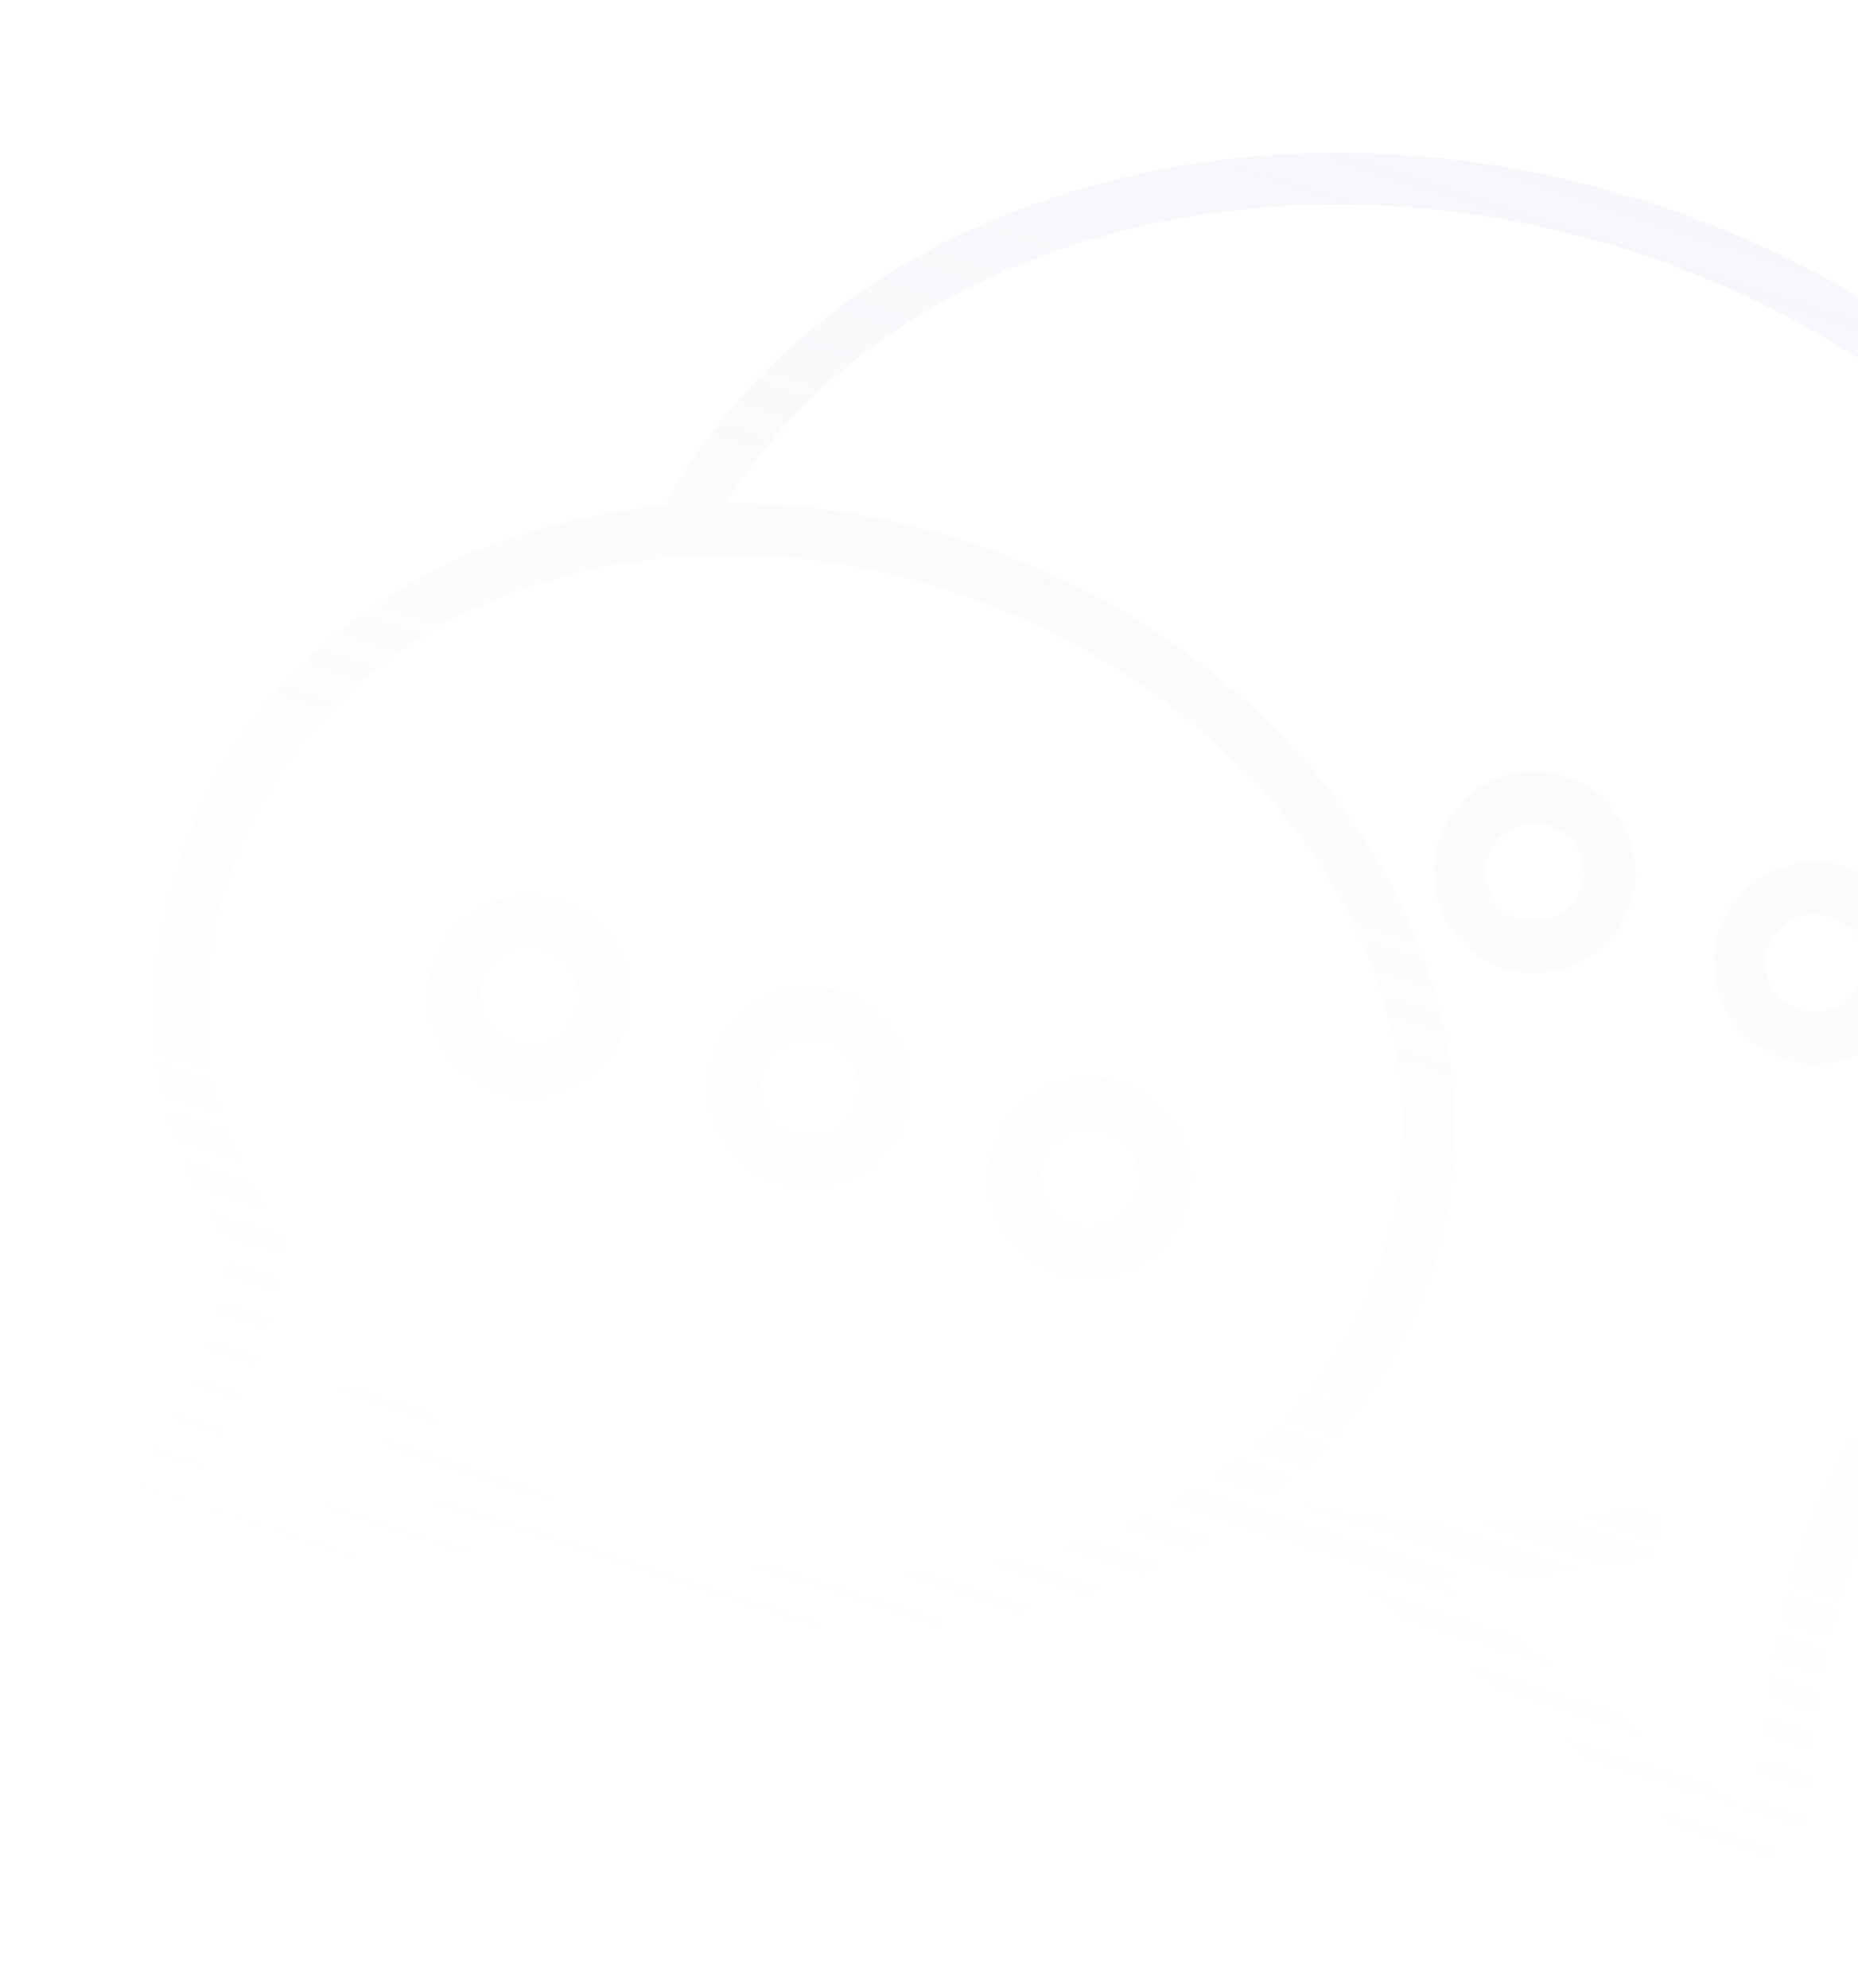 <svg width="143" height="153" viewBox="0 0 143 153" fill="none" xmlns="http://www.w3.org/2000/svg">
<g filter="url(#filter0_di_4078_28)">
<path d="M171.218 75.682C180.565 46.917 161.156 15.699 127.033 4.612C96.256 -5.388 63.879 4.641 51.127 27.928C33.604 29.513 18.916 39.593 13.763 55.453C10.236 66.307 11.538 75.963 17.746 84.954C17.122 91.524 13.993 97.268 11.432 100.979C10.325 102.583 10.211 104.641 11.135 106.352C11.777 107.538 12.831 108.398 14.067 108.8C14.617 108.978 15.203 109.067 15.805 109.052L41.629 108.421C43.886 109.49 45.961 110.384 48.518 111.215C64.836 116.517 81.464 114.53 93.615 107.175C97.015 108.261 100.005 108.904 102.728 109.413L131.121 131.087C131.599 131.452 132.125 131.726 132.675 131.904C133.913 132.307 135.275 132.231 136.492 131.649C138.234 130.816 139.348 129.099 139.4 127.168C139.573 120.757 140.713 111.468 145.103 103.187C158.232 98.835 166.542 90.075 171.218 75.682ZM49.754 107.411C47.242 106.595 45.207 105.699 42.921 104.606C42.774 104.536 42.619 104.486 42.461 104.453C41.643 104.001 34.348 99.884 29.731 94.603C29.004 93.772 27.741 93.687 26.909 94.413C26.077 95.14 25.992 96.404 26.719 97.235C29.273 100.157 32.474 102.694 35.167 104.578L15.707 105.053C15.062 105.07 14.756 104.637 14.654 104.45C14.554 104.264 14.36 103.777 14.723 103.252C17.652 99.009 21.251 92.333 21.788 84.595C21.836 84.115 21.71 83.629 21.424 83.23C15.643 75.174 14.382 66.492 17.567 56.689C24.203 36.267 48.592 26.506 73.091 34.466C98 42.56 112.956 65.481 106.431 85.563C99.906 105.644 74.48 115.445 49.754 107.411ZM135.402 127.06C135.385 127.679 134.952 127.952 134.766 128.04C134.573 128.133 134.068 128.304 133.548 127.908L110.34 110.192C114.768 110.362 120.785 110.25 126.291 108.994C127.368 108.748 128.041 107.677 127.796 106.6C127.551 105.523 126.479 104.846 125.401 105.095C116.367 107.154 105.369 105.846 104.405 105.724C104.252 105.652 104.091 105.597 103.923 105.567C102.05 105.222 100.038 104.809 97.871 104.242C103.597 99.735 107.949 93.834 110.235 86.799C117.441 64.62 101.333 39.437 74.328 30.662C68.097 28.638 61.872 27.696 55.891 27.71C68.514 7.625 97.805 -0.679 125.797 8.416C157.787 18.81 176.067 47.814 167.414 74.446C163.022 87.965 155.531 95.729 143.127 99.622C142.627 99.778 142.212 100.127 141.966 100.581C136.885 109.733 135.591 120.031 135.402 127.06ZM43.117 58.292C39.035 56.965 34.638 59.196 33.316 63.265C31.994 67.334 34.239 71.723 38.322 73.05C42.405 74.377 46.803 72.146 48.125 68.077C49.447 64.008 47.2 59.618 43.117 58.292ZM39.558 69.246C37.574 68.601 36.48 66.472 37.12 64.501C37.76 62.53 39.897 61.451 41.881 62.096C43.867 62.741 44.961 64.87 44.321 66.841C43.68 68.812 41.544 69.891 39.558 69.246ZM64.686 65.3C60.603 63.973 56.206 66.204 54.884 70.273C53.562 74.342 55.808 78.731 59.891 80.058C63.974 81.385 68.371 79.154 69.694 75.085C71.016 71.016 68.769 66.627 64.686 65.3ZM61.127 76.254C59.142 75.609 58.048 73.48 58.689 71.509C59.329 69.538 61.465 68.459 63.45 69.104C65.436 69.749 66.53 71.878 65.889 73.849C65.249 75.82 63.113 76.899 61.127 76.254ZM86.256 72.308C82.173 70.982 77.775 73.213 76.453 77.281C75.131 81.35 77.378 85.74 81.461 87.067C85.543 88.393 89.94 86.162 91.262 82.093C92.584 78.024 90.339 73.635 86.256 72.308ZM82.697 83.262C80.711 82.617 79.617 80.488 80.257 78.517C80.898 76.547 83.034 75.467 85.02 76.113C87.004 76.757 88.098 78.886 87.458 80.857C86.818 82.828 84.681 83.907 82.697 83.262ZM120.495 48.748C116.413 47.421 112.016 49.652 110.694 53.721C109.372 57.79 111.617 62.179 115.7 63.506C119.783 64.832 124.181 62.602 125.503 58.533C126.825 54.464 124.578 50.074 120.495 48.748ZM116.936 59.702C114.952 59.057 113.858 56.928 114.498 54.957C115.138 52.986 117.275 51.907 119.259 52.552C121.245 53.197 122.339 55.326 121.699 57.297C121.058 59.267 118.922 60.347 116.936 59.702ZM142.064 55.756C137.981 54.429 133.585 56.66 132.262 60.729C130.94 64.798 133.186 69.187 137.269 70.514C141.352 71.84 145.75 69.61 147.072 65.541C148.394 61.472 146.147 57.082 142.064 55.756ZM138.505 66.71C136.52 66.065 135.426 63.936 136.067 61.965C136.707 59.994 138.843 58.915 140.828 59.56C142.814 60.205 143.908 62.334 143.267 64.305C142.627 66.276 140.491 67.355 138.505 66.71Z" fill="url(#paint0_linear_4078_28)" shape-rendering="crispEdges"/>
</g>
<defs>
<filter id="filter0_di_4078_28" x="0.514" y="0.755" width="183.047" height="151.402" filterUnits="userSpaceOnUse" color-interpolation-filters="sRGB">
<feFlood flood-opacity="0" result="BackgroundImageFix"/>
<feColorMatrix in="SourceAlpha" type="matrix" values="0 0 0 0 0 0 0 0 0 0 0 0 0 0 0 0 0 0 127 0" result="hardAlpha"/>
<feOffset dy="10"/>
<feGaussianBlur stdDeviation="5"/>
<feComposite in2="hardAlpha" operator="out"/>
<feColorMatrix type="matrix" values="0 0 0 0 0.025 0 0 0 0 0.025 0 0 0 0 0.158 0 0 0 0.55 0"/>
<feBlend mode="normal" in2="BackgroundImageFix" result="effect1_dropShadow_4078_28"/>
<feBlend mode="normal" in="SourceGraphic" in2="effect1_dropShadow_4078_28" result="shape"/>
<feColorMatrix in="SourceAlpha" type="matrix" values="0 0 0 0 0 0 0 0 0 0 0 0 0 0 0 0 0 0 127 0" result="hardAlpha"/>
<feOffset dy="1"/>
<feComposite in2="hardAlpha" operator="arithmetic" k2="-1" k3="1"/>
<feColorMatrix type="matrix" values="0 0 0 0 0.862 0 0 0 0 0.862 0 0 0 0 0.967 0 0 0 0.25 0"/>
<feBlend mode="normal" in2="shape" result="effect2_innerShadow_4078_28"/>
</filter>
<linearGradient id="paint0_linear_4078_28" x1="85.358" y1="-8.93" x2="43.95" y2="118.509" gradientUnits="userSpaceOnUse">
<stop stop-color="#D5D5EE" stop-opacity="0.2"/>
<stop offset="1" stop-color="white" stop-opacity="0.02"/>
</linearGradient>
</defs>
</svg>
